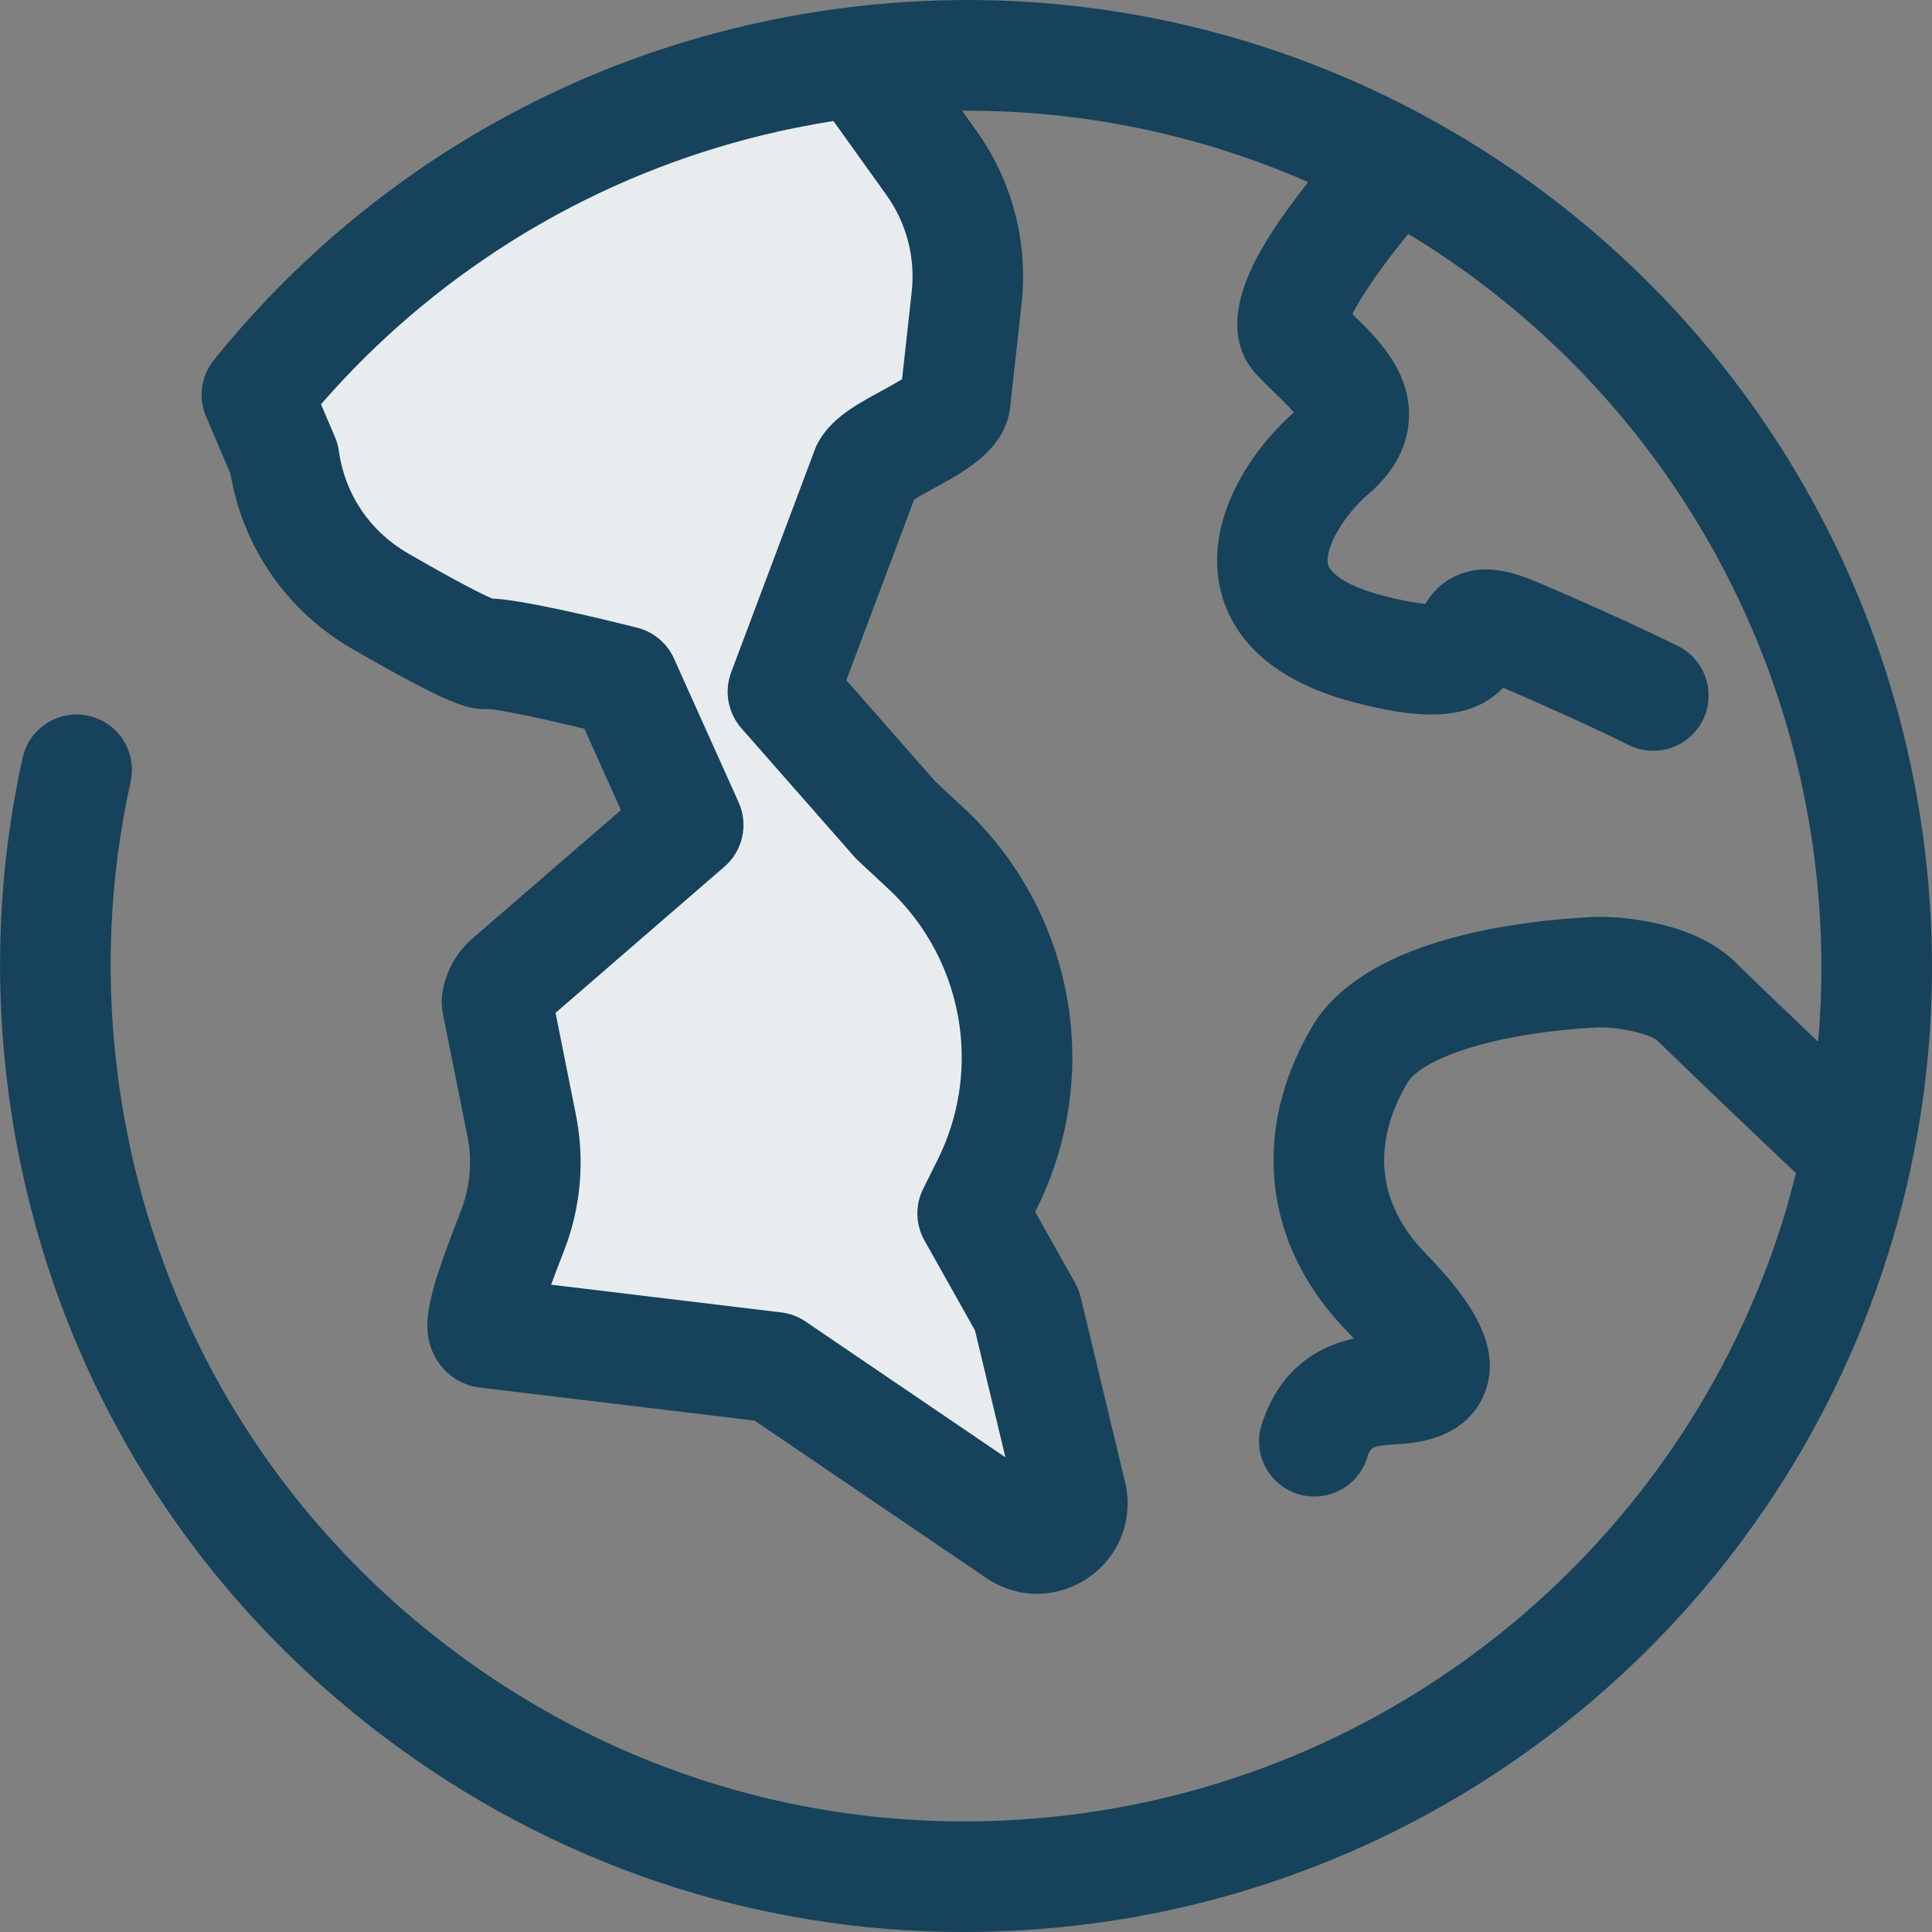 <svg width="20" height="20" viewBox="0 0 20 20" fill="none" xmlns="http://www.w3.org/2000/svg">
<rect x="0" y="0" width="20" height="20" fill="#808080" stroke="none"/>
<g clip-path="url(#clip0)">
<path d="M8.97 4.856L8.105 7.161L9.275 8.492L9.586 8.782C10.084 9.245 10.407 9.866 10.5 10.54C10.582 11.129 10.483 11.73 10.218 12.262L10.069 12.561L10.63 13.562L11.09 15.476C11.168 15.8 10.807 16.049 10.532 15.862L8.019 14.155L5.036 13.795C4.907 13.78 5.125 13.204 5.306 12.739C5.441 12.392 5.473 12.014 5.4 11.649L5.145 10.371C5.157 10.284 5.2 10.204 5.267 10.147L7.124 8.54L6.456 7.053C6.456 7.053 5.22 6.742 5.031 6.769C4.933 6.782 4.413 6.498 3.934 6.222C3.393 5.909 3.027 5.365 2.941 4.747L2.66 4.086C4.113 2.281 6.231 1.005 8.709 0.662C8.77 0.654 8.831 0.646 8.892 0.639L9.64 1.683C9.931 2.089 10.061 2.588 10.007 3.084L9.889 4.146C9.86 4.408 9.097 4.625 8.97 4.856Z" fill="#E8ECEF"/>
<path d="M19.904 8.63C19.466 5.469 17.553 2.721 14.758 1.206C14.738 1.193 14.717 1.182 14.697 1.172C14.605 1.123 14.513 1.076 14.42 1.03C12.624 0.143 10.622 -0.18 8.63 0.096C8.557 0.106 8.484 0.117 8.411 0.129C8.405 0.13 8.399 0.131 8.392 0.132C8.327 0.142 8.261 0.154 8.196 0.166C8.181 0.169 8.166 0.171 8.151 0.174C8.082 0.187 8.014 0.2 7.946 0.215C7.936 0.217 7.926 0.219 7.916 0.221C7.843 0.236 7.77 0.253 7.697 0.27C7.695 0.27 7.692 0.271 7.69 0.272C7.006 0.433 6.346 0.664 5.715 0.963C5.702 0.97 5.689 0.976 5.676 0.982C5.622 1.008 5.568 1.034 5.515 1.061C5.486 1.075 5.458 1.09 5.43 1.104C5.389 1.125 5.349 1.146 5.308 1.168C5.258 1.194 5.208 1.222 5.158 1.249C5.139 1.26 5.119 1.271 5.099 1.282C4.002 1.899 3.022 2.724 2.214 3.727C2.081 3.892 2.05 4.116 2.133 4.311L2.386 4.905C2.516 5.67 2.972 6.327 3.647 6.717C4.655 7.299 4.84 7.341 5.023 7.341C5.037 7.341 5.051 7.341 5.065 7.34C5.197 7.35 5.63 7.443 6.049 7.543L6.428 8.386L4.892 9.714C4.721 9.862 4.609 10.067 4.578 10.291C4.569 10.355 4.571 10.42 4.583 10.483L4.839 11.762C4.891 12.02 4.868 12.286 4.772 12.532C4.436 13.396 4.327 13.753 4.518 14.071C4.616 14.234 4.78 14.341 4.968 14.364L7.812 14.706L10.211 16.336C10.368 16.442 10.549 16.499 10.736 16.499C11.02 16.499 11.296 16.364 11.474 16.139C11.651 15.914 11.714 15.624 11.647 15.343L11.187 13.428C11.175 13.377 11.155 13.328 11.129 13.281L10.716 12.545L10.73 12.517C11.048 11.879 11.165 11.168 11.067 10.461C10.956 9.66 10.569 8.914 9.976 8.363L9.685 8.093L8.761 7.041L9.463 5.172C9.52 5.135 9.61 5.086 9.675 5.051C10.002 4.872 10.409 4.65 10.458 4.209L10.575 3.147C10.646 2.51 10.479 1.871 10.105 1.35L9.959 1.146C11.192 1.139 12.409 1.388 13.542 1.885C13.481 1.963 13.419 2.044 13.358 2.128C13.098 2.488 12.489 3.329 13.017 3.888C13.075 3.949 13.135 4.007 13.193 4.064C13.252 4.12 13.337 4.203 13.394 4.269C12.934 4.676 12.469 5.389 12.633 6.101C12.724 6.494 13.039 7.016 14.023 7.272C14.591 7.42 15.197 7.504 15.56 7.119C16.419 7.489 16.851 7.708 16.855 7.71C16.938 7.752 17.027 7.772 17.114 7.772C17.323 7.772 17.523 7.658 17.625 7.46C17.768 7.178 17.656 6.834 17.375 6.69C17.355 6.681 16.889 6.444 15.948 6.04C15.677 5.924 15.388 5.833 15.103 5.947C14.921 6.02 14.817 6.148 14.756 6.251C14.673 6.244 14.534 6.223 14.312 6.165C13.928 6.065 13.768 5.929 13.748 5.843C13.71 5.678 13.906 5.337 14.168 5.112C14.503 4.826 14.58 4.523 14.586 4.32C14.601 3.839 14.257 3.5 14 3.251C14.094 3.059 14.318 2.739 14.578 2.421C16.854 3.798 18.402 6.128 18.77 8.787C18.863 9.457 18.879 10.124 18.821 10.784C18.463 10.443 18.072 10.069 17.964 9.961C17.551 9.55 16.799 9.476 16.46 9.494C15.608 9.54 14.101 9.749 13.583 10.628C12.945 11.71 13.077 12.886 13.937 13.773C13.965 13.802 13.991 13.83 14.015 13.856C13.672 13.934 13.258 14.142 13.062 14.742C12.964 15.043 13.128 15.366 13.429 15.464C13.488 15.483 13.547 15.492 13.607 15.492C13.847 15.492 14.072 15.339 14.15 15.098C14.189 14.978 14.194 14.966 14.48 14.949C15.056 14.918 15.281 14.645 15.369 14.421C15.569 13.91 15.173 13.405 14.759 12.977C14.126 12.323 14.306 11.655 14.569 11.21C14.71 10.97 15.426 10.696 16.522 10.637C16.752 10.624 17.08 10.704 17.157 10.772C17.262 10.877 18.204 11.782 18.592 12.143C18.562 12.265 18.529 12.387 18.494 12.508C17.508 15.836 14.65 18.295 11.213 18.77C8.871 19.094 6.542 18.487 4.656 17.059C2.771 15.632 1.554 13.556 1.23 11.213C1.085 10.165 1.126 9.115 1.352 8.092C1.42 7.783 1.225 7.478 0.917 7.41C0.608 7.342 0.303 7.536 0.234 7.845C-0.021 9.001 -0.067 10.187 0.096 11.37C0.462 14.016 1.836 16.36 3.966 17.972C5.721 19.3 7.816 20 9.979 20C10.44 20 10.905 19.968 11.37 19.904C15.251 19.367 18.478 16.591 19.591 12.832C19.995 11.466 20.1 10.052 19.904 8.63ZM9.438 3.021L9.338 3.926C9.274 3.965 9.187 4.013 9.126 4.046C8.858 4.192 8.605 4.331 8.468 4.582C8.455 4.605 8.444 4.63 8.435 4.655L7.569 6.96C7.495 7.158 7.536 7.381 7.675 7.539L8.845 8.87C8.857 8.884 8.871 8.898 8.885 8.911L9.196 9.201C9.597 9.573 9.858 10.076 9.933 10.618C9.999 11.095 9.921 11.575 9.706 12.007L9.557 12.306C9.472 12.476 9.477 12.676 9.57 12.841L10.093 13.772L10.408 15.086L8.34 13.681C8.265 13.63 8.178 13.597 8.087 13.586L5.705 13.299C5.757 13.157 5.811 13.019 5.839 12.947C6.014 12.497 6.056 12.01 5.961 11.537L5.751 10.485L7.499 8.972C7.69 8.807 7.75 8.536 7.646 8.305L6.978 6.819C6.907 6.659 6.766 6.541 6.596 6.498C6.163 6.389 5.41 6.21 5.096 6.196C5.013 6.161 4.783 6.052 4.22 5.726C3.829 5.5 3.569 5.115 3.508 4.668C3.501 4.618 3.487 4.569 3.467 4.523L3.323 4.185C3.897 3.525 4.557 2.962 5.283 2.505C5.334 2.472 5.385 2.441 5.437 2.41C5.457 2.398 5.476 2.386 5.496 2.375C5.536 2.351 5.576 2.328 5.616 2.305C5.643 2.289 5.671 2.274 5.698 2.259C5.724 2.244 5.75 2.23 5.776 2.216C6.538 1.803 7.362 1.501 8.226 1.325C8.234 1.324 8.242 1.322 8.25 1.321C8.3 1.31 8.351 1.301 8.402 1.292C8.424 1.287 8.447 1.283 8.469 1.279C8.514 1.272 8.559 1.264 8.603 1.257C8.611 1.256 8.62 1.255 8.628 1.253L9.175 2.017C9.384 2.308 9.477 2.665 9.438 3.021Z" fill="#16425B"/>
</g>
<defs>
<clipPath id="clip0">
<rect width="20" height="20" fill="white"/>
</clipPath>
</defs>
</svg>
